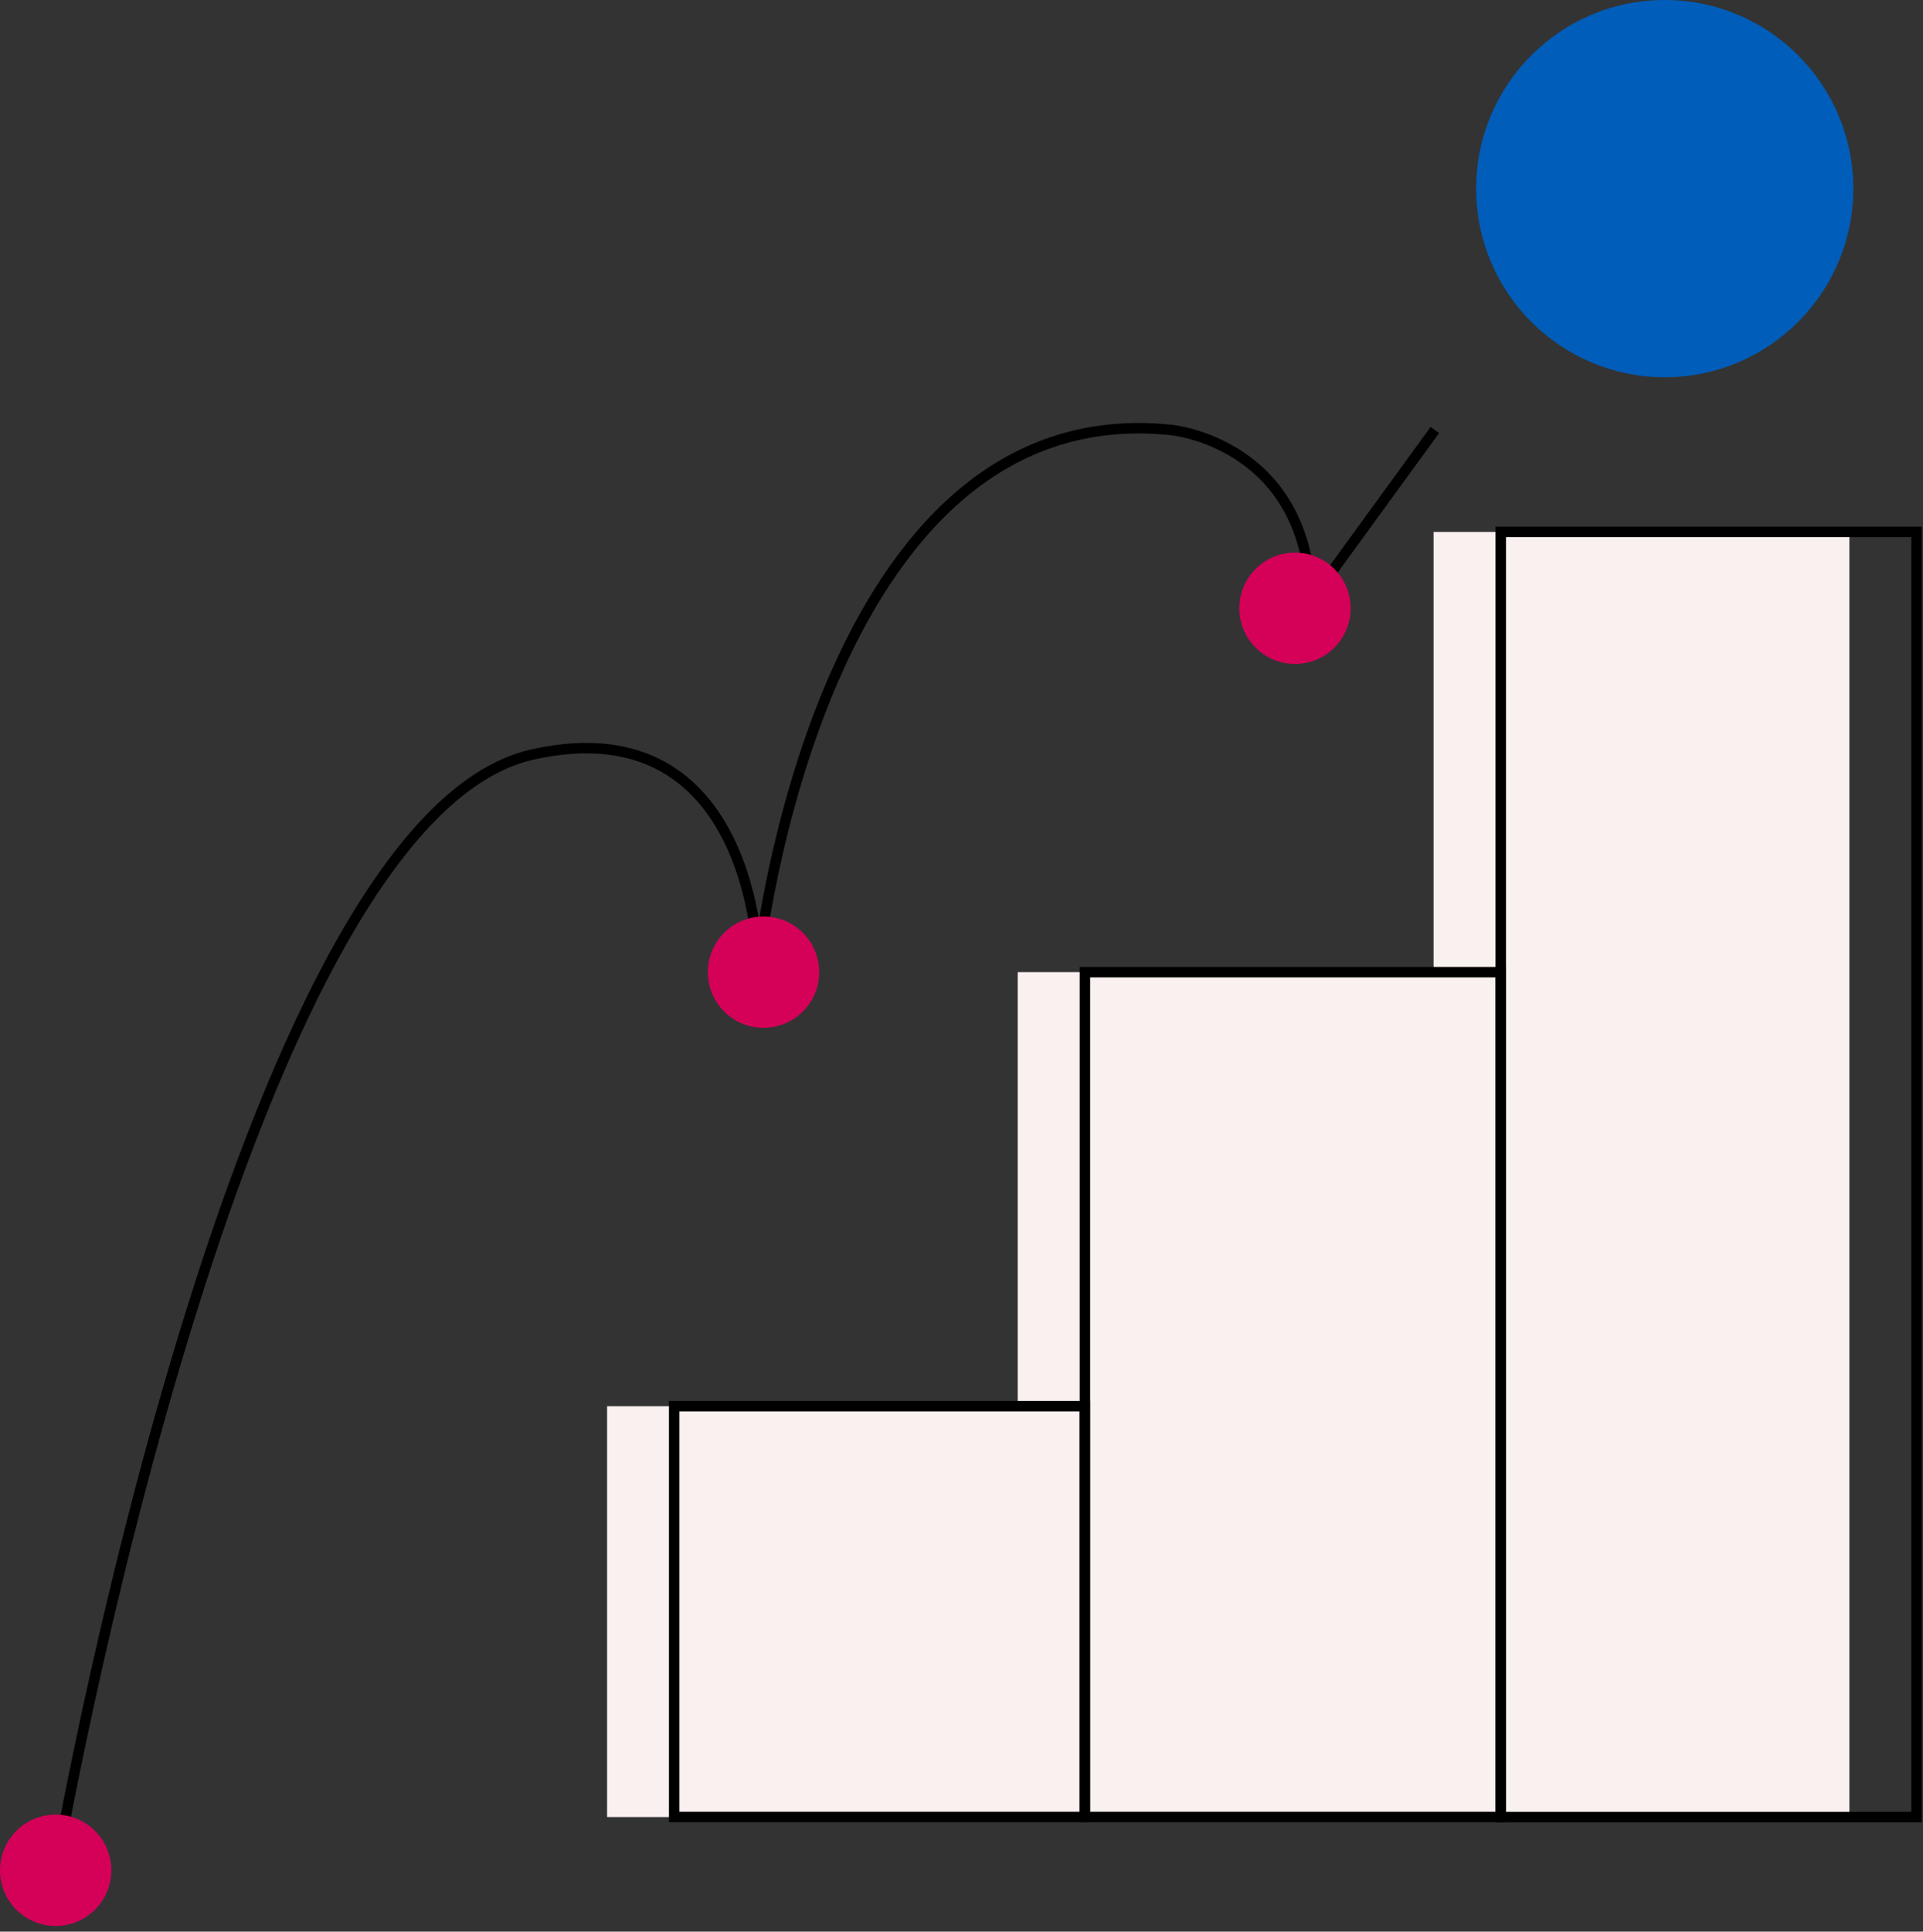 <svg width="237" height="238" viewBox="0 0 237 238" fill="none" xmlns="http://www.w3.org/2000/svg">
<rect x="0" y="0" width="237" height="238" fill="#333333" stroke="none"/>
<g clip-path="url(#clip0_2_157)">
<path d="M176.68 65.54V119.78H125.43V173.26H74.82V223.88H125.43H176.68H227.93V65.54H176.68Z" fill="#F9F1EF"/>
<path d="M176.84 52.98L161.56 73.99C161.18 54.57 144.37 52.98 144.37 52.98C100.8 48.37 93.44 118.56 93.44 118.56C93.44 118.56 93.05 86.85 65.64 92.96C29.25 101.07 6.86 230.44 6.86 230.44" stroke="black" stroke-width="1.29" stroke-miterlimit="10"/>
<path d="M133.7 173.26H83.09V223.87H133.7V173.26Z" stroke="black" stroke-width="1.29" stroke-miterlimit="10"/>
<path d="M184.96 119.78H133.71V223.87H184.96V119.78Z" stroke="black" stroke-width="1.29" stroke-miterlimit="10"/>
<path d="M236.21 65.54H184.96V223.88H236.21V65.54Z" stroke="black" stroke-width="1.29" stroke-miterlimit="10"/>
<path d="M205.17 46.48C218.005 46.48 228.41 36.075 228.41 23.24C228.41 10.405 218.005 0 205.17 0C192.335 0 181.93 10.405 181.93 23.24C181.93 36.075 192.335 46.48 205.17 46.48Z" fill="#005DB9"/>
<path d="M159.6 81.81C163.389 81.81 166.46 78.739 166.46 74.95C166.46 71.161 163.389 68.09 159.6 68.09C155.811 68.09 152.74 71.161 152.74 74.95C152.74 78.739 155.811 81.81 159.6 81.81Z" fill="#D50058"/>
<path d="M94.1 126.64C97.889 126.64 100.96 123.569 100.96 119.78C100.96 115.991 97.889 112.92 94.1 112.92C90.311 112.92 87.24 115.991 87.24 119.78C87.24 123.569 90.311 126.64 94.1 126.64Z" fill="#D50058"/>
<path d="M6.86 237.3C10.649 237.3 13.72 234.229 13.72 230.44C13.72 226.651 10.649 223.58 6.86 223.58C3.071 223.58 0 226.651 0 230.44C0 234.229 3.071 237.3 6.86 237.3Z" fill="#D50058"/>
</g>
<defs>
<clipPath id="clip0_2_157">
<rect width="236.86" height="237.3" fill="white"/>
</clipPath>
</defs>
</svg>
